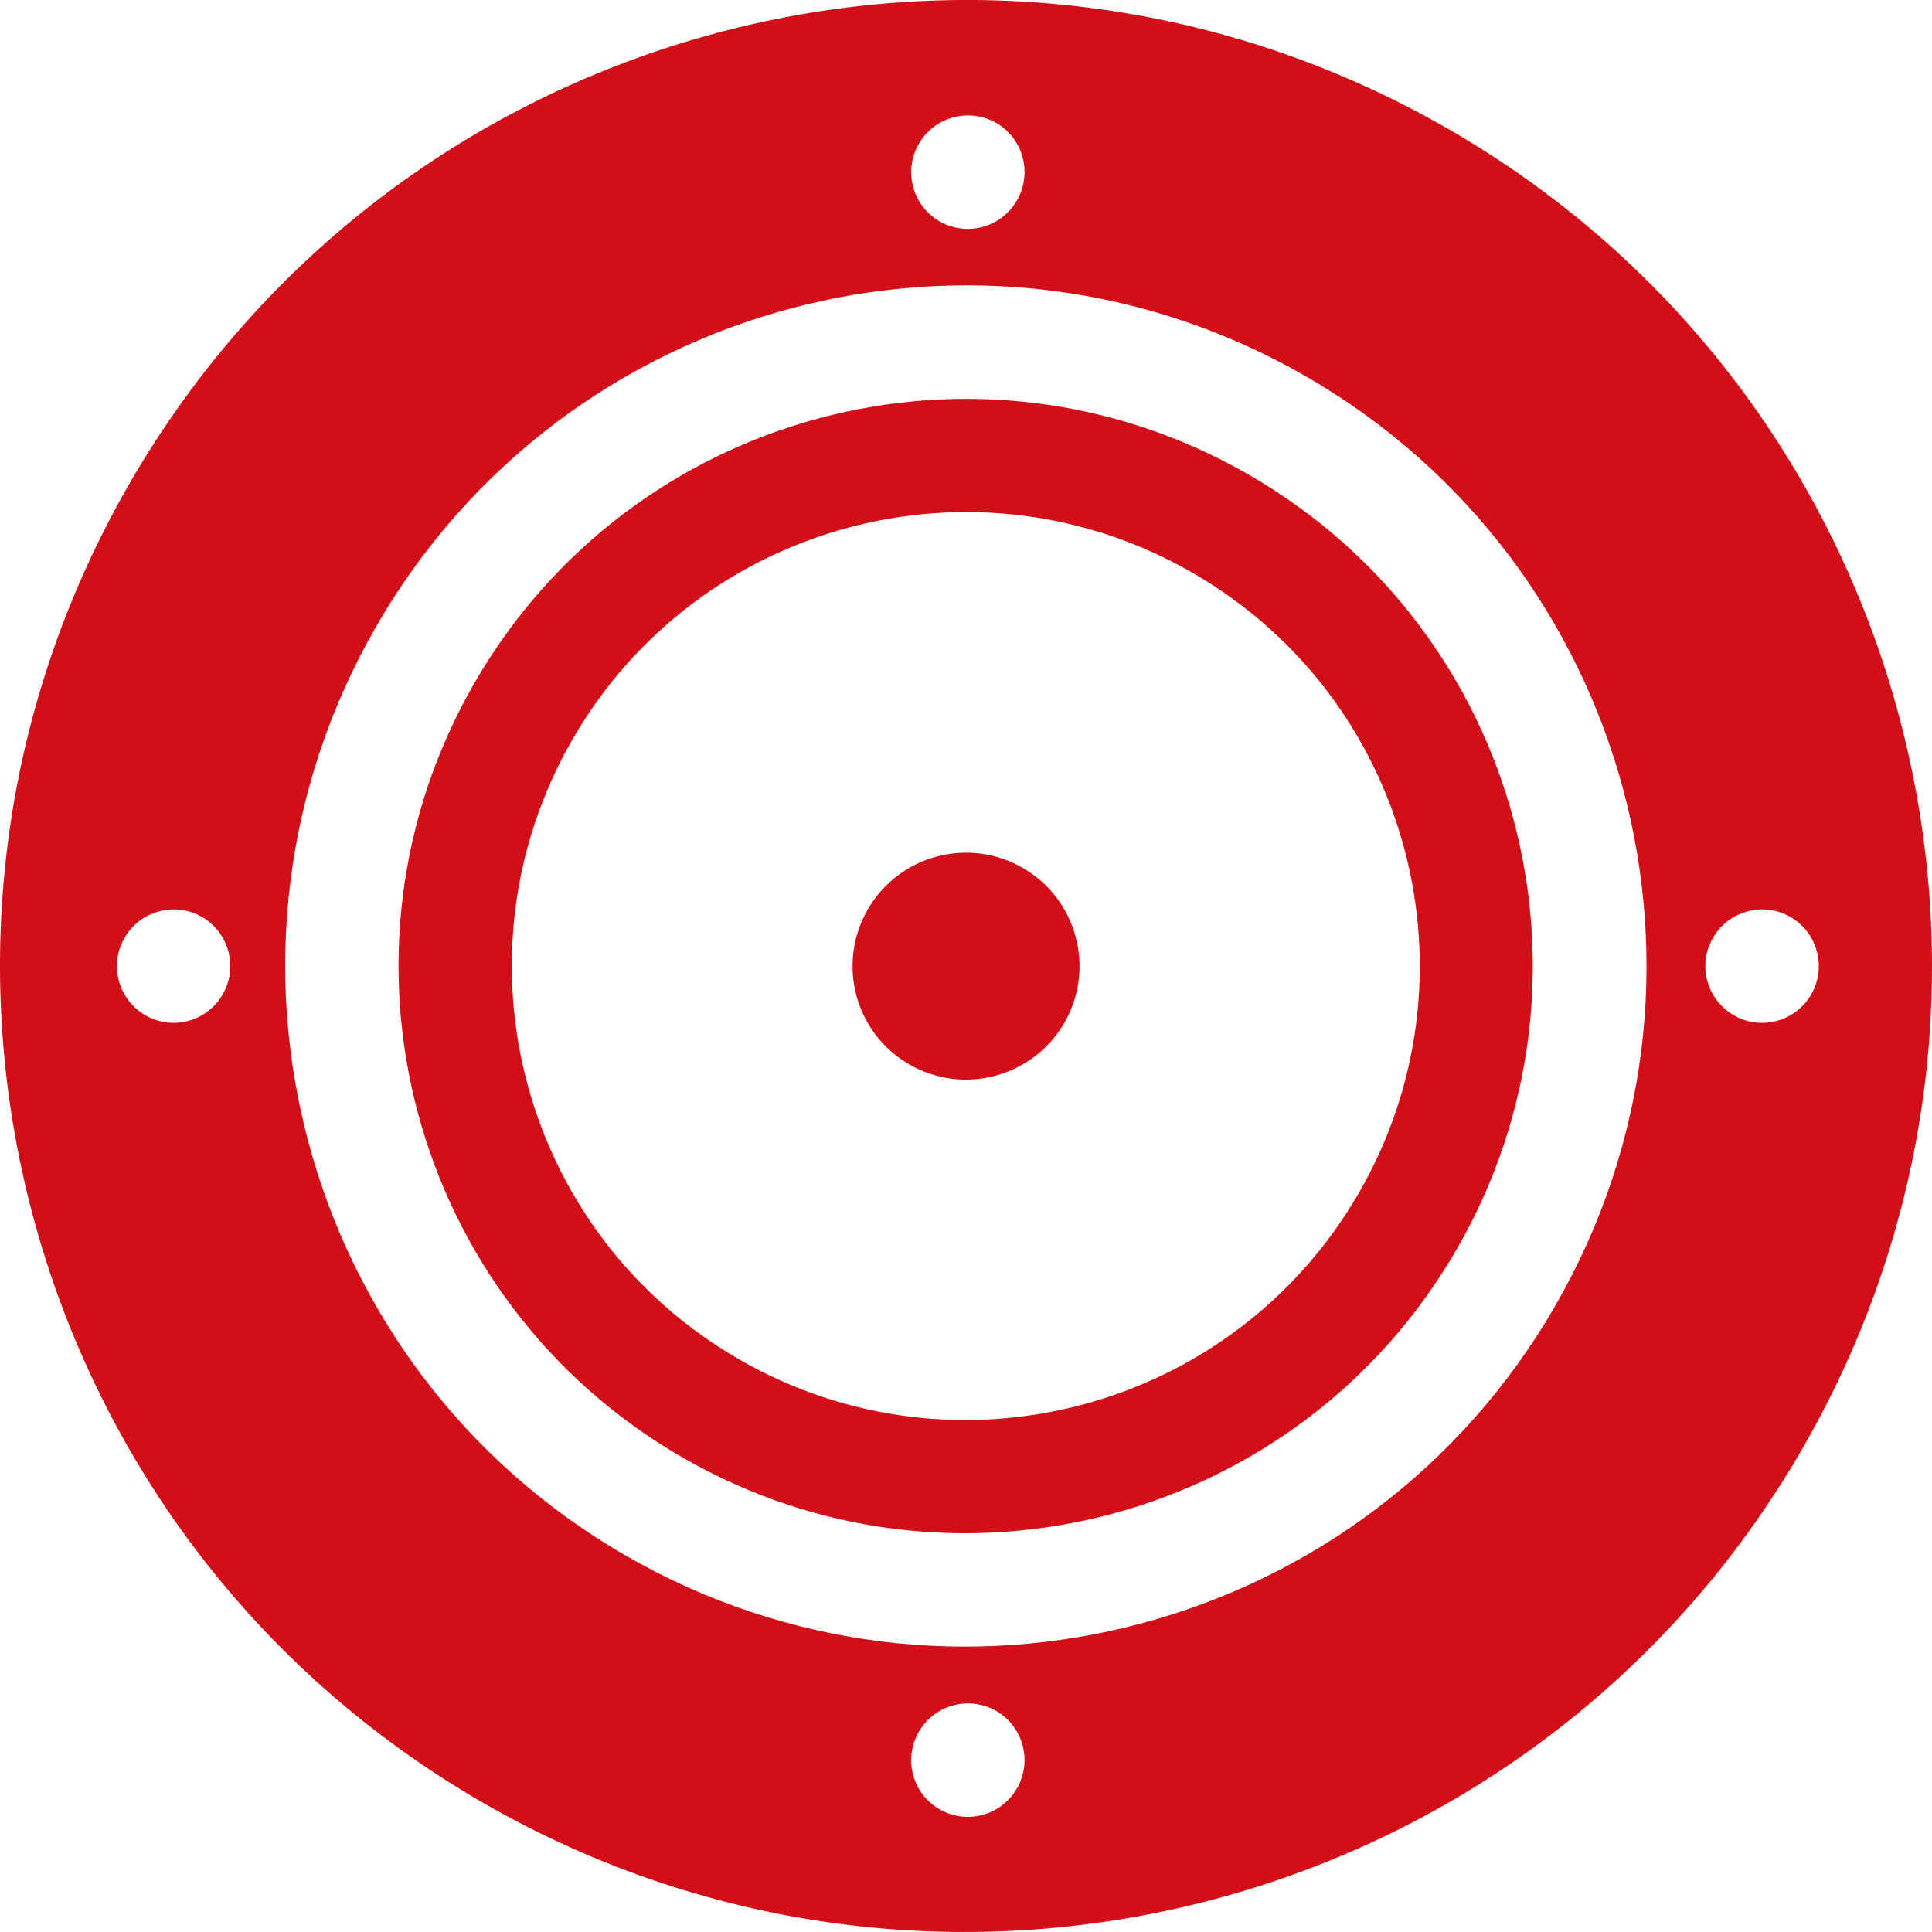 <svg version="1.1" id="图层_1" x="0px" y="0px" width="120px" height="120px" viewBox="0 0 120 120" enable-background="new 0 0 120 120" xml:space="preserve" xmlns="http://www.w3.org/2000/svg" xmlns:xlink="http://www.w3.org/1999/xlink" xmlns:xml="http://www.w3.org/XML/1998/namespace">
  <path fill="#D20F18" d="M111.946,89.986c-16.571,28.693-53.264,38.529-81.96,21.978C1.306,95.4-8.519,58.711,8.054,30.014
	C24.625,1.32,61.317-8.52,90.006,8.04C118.694,24.604,128.519,61.293,111.946,89.986z M12.547,56.954
	c-1.688-0.966-3.839-0.391-4.81,1.296c-0.978,1.679-0.394,3.835,1.294,4.809c1.672,0.973,3.831,0.394,4.802-1.293
	C14.803,60.083,14.227,57.928,12.547,56.954z M58.353,112.373c1.687,0.979,3.84,0.395,4.809-1.291
	c0.978-1.68,0.395-3.831-1.276-4.809c-1.688-0.969-3.848-0.395-4.817,1.292C56.099,109.252,56.665,111.404,58.353,112.373z
	 M61.885,7.639c-1.688-0.967-3.848-0.391-4.817,1.296c-0.969,1.679-0.402,3.835,1.285,4.808c1.687,0.975,3.84,0.395,4.809-1.292
	C64.139,10.768,63.556,8.611,61.885,7.639z M81.137,23.391c-20.214-11.67-46.073-4.738-57.75,15.482
	C11.711,59.09,18.634,84.941,38.848,96.61c20.215,11.665,46.073,4.737,57.741-15.487C108.273,60.91,101.351,35.059,81.137,23.391z
	 M111.205,56.954c-1.679-0.966-3.831-0.391-4.809,1.296c-0.978,1.679-0.394,3.835,1.294,4.809c1.671,0.973,3.831,0.394,4.809-1.293
	C113.469,60.083,112.893,57.928,111.205,56.954z M42.363,90.51C25.516,80.783,19.753,59.248,29.481,42.4
	c9.729-16.852,31.268-22.628,48.107-12.902c16.855,9.723,22.62,31.262,12.882,48.109C80.742,94.455,59.204,100.236,42.363,90.51z
	 M74.089,35.587c-13.481-7.788-30.731-3.161-38.521,10.321c-7.78,13.492-3.168,30.73,10.321,38.514
	c13.479,7.783,30.723,3.16,38.513-10.33C92.189,60.611,87.57,43.37,74.089,35.587z M56.476,66.113
	c-3.374-1.947-4.524-6.255-2.577-9.624c1.947-3.374,6.252-4.528,9.626-2.582c3.374,1.943,4.524,6.255,2.585,9.624
	C64.154,66.9,59.85,68.059,56.476,66.113z" class="color c1"/>
</svg>